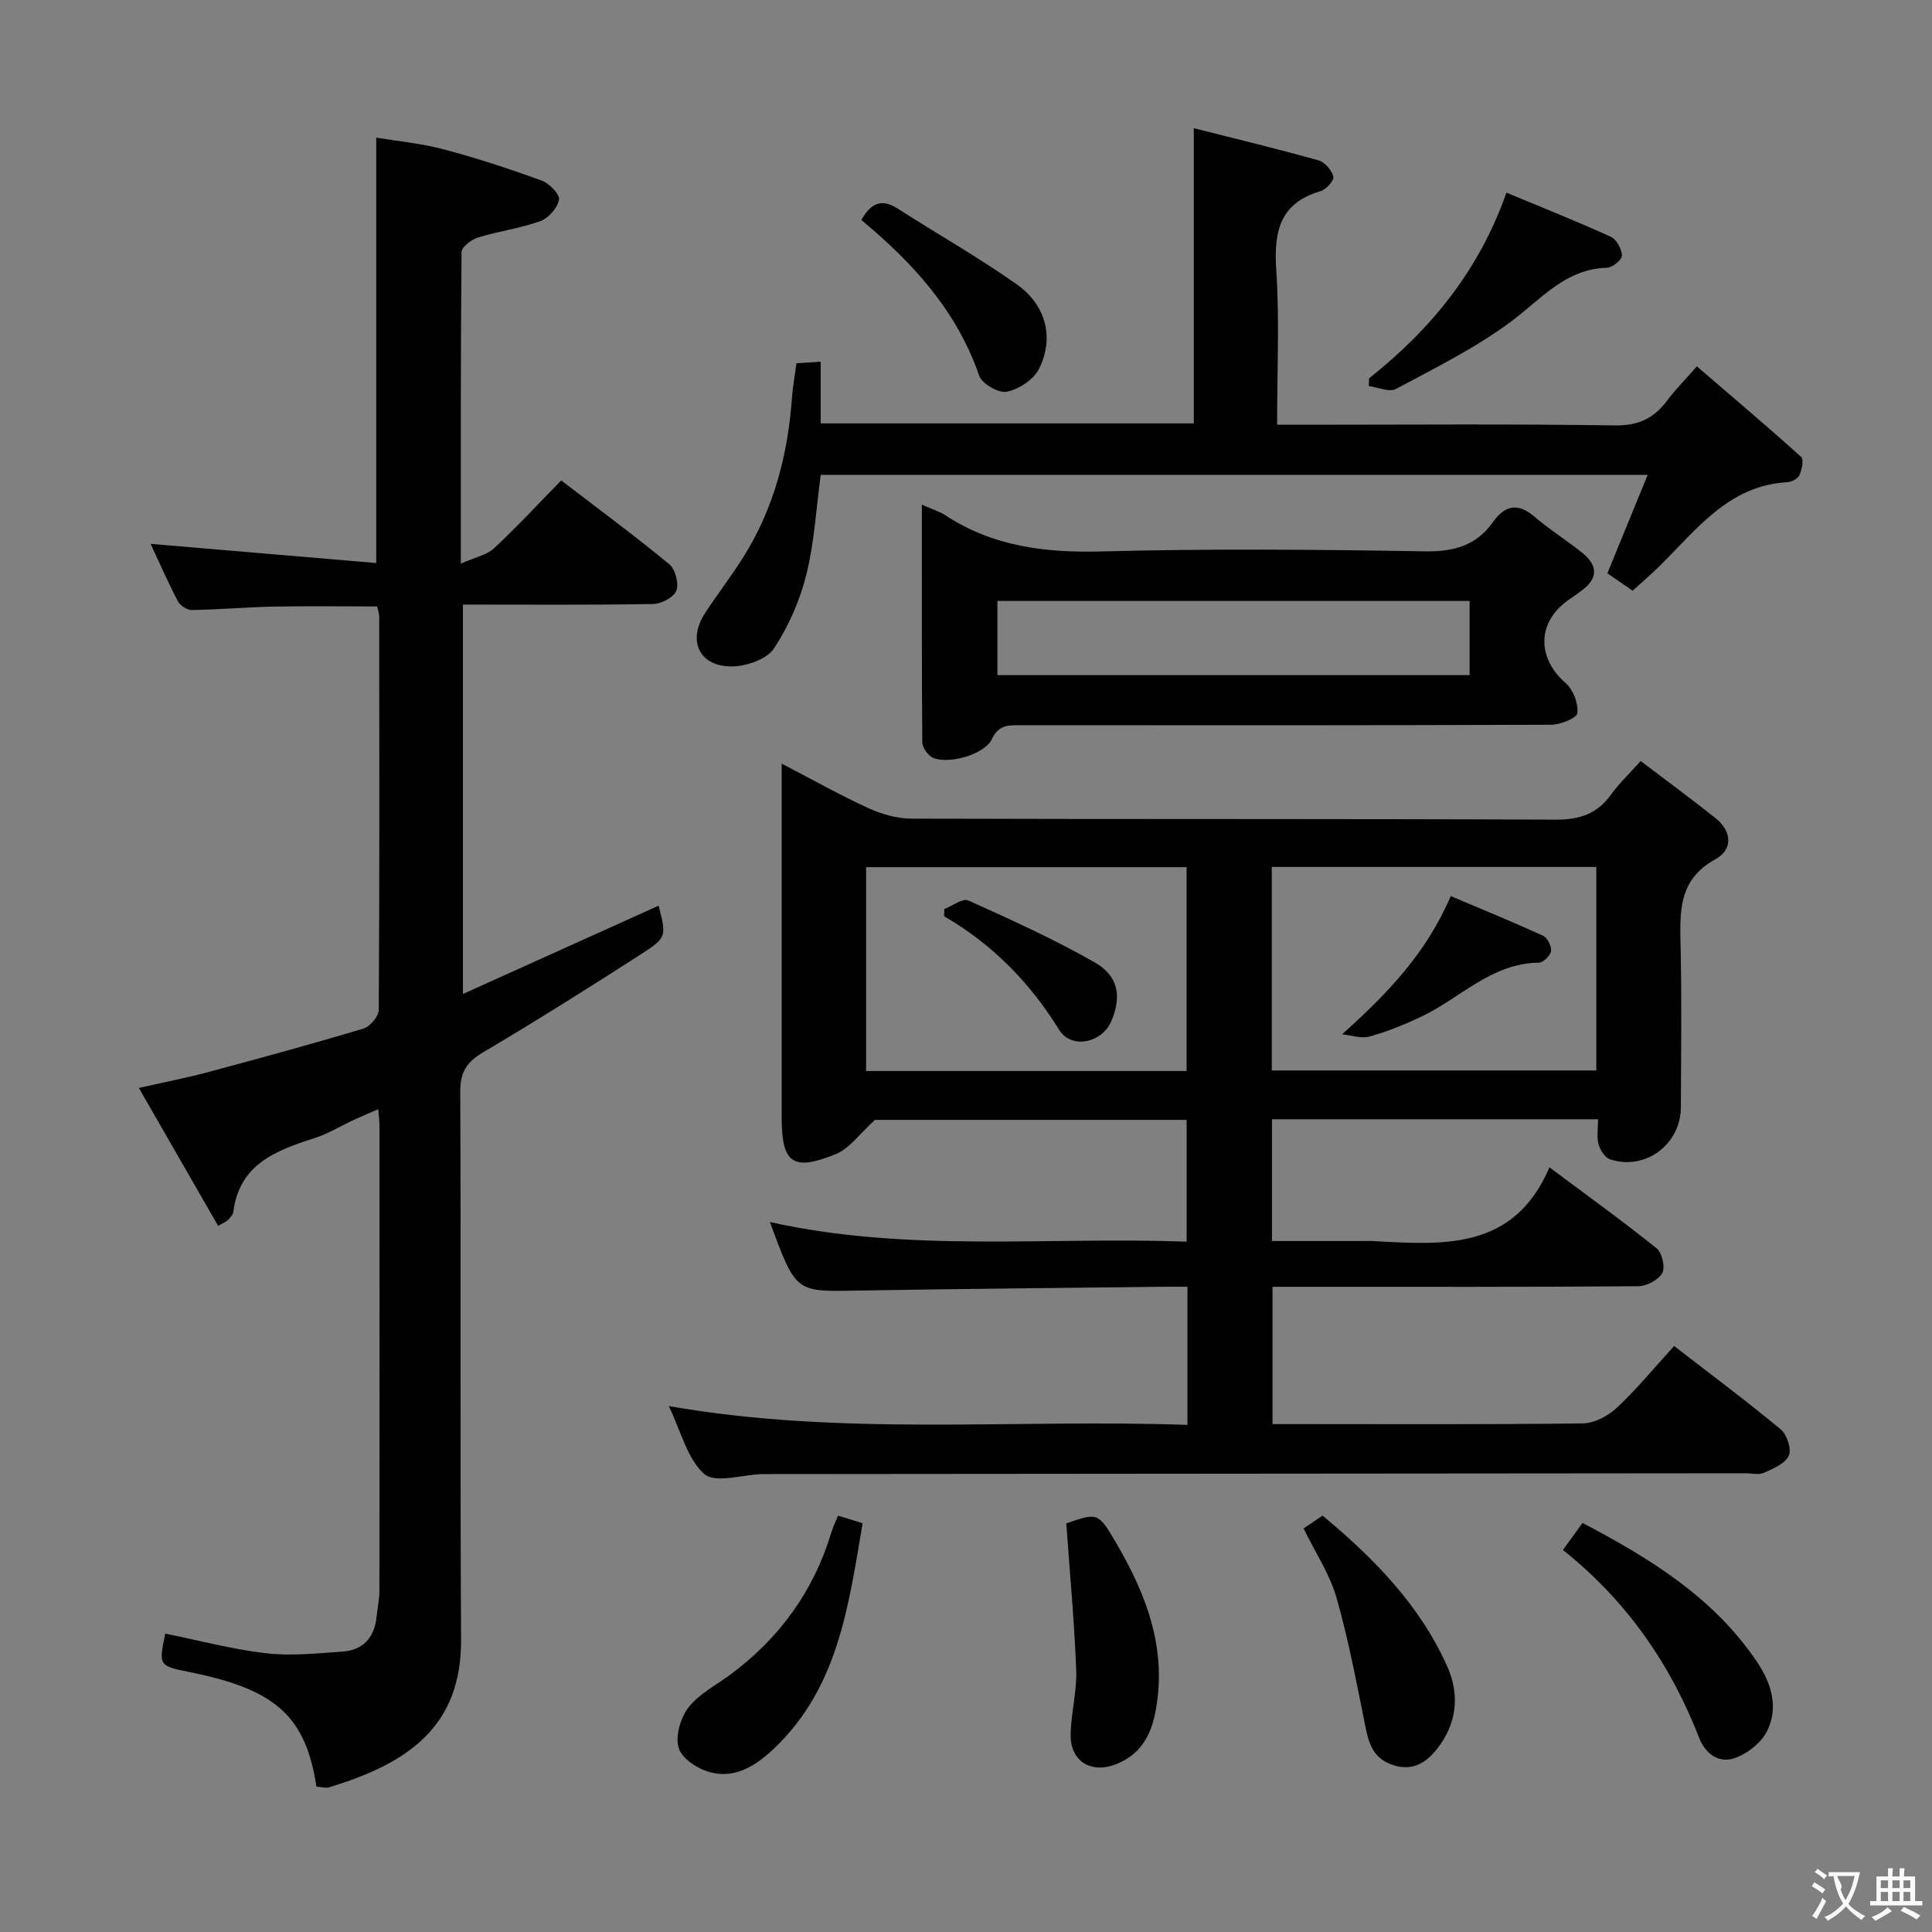 <svg enable-background="new 0 0 400 400" viewBox="0 0 400 400" xmlns="http://www.w3.org/2000/svg"><rect x="0" y="0" width="400" height="400" fill="#808080" stroke="none"/><g fill="#010000"><path d="m245.85 295.01c0-9.95 0-18.92 0-28.6-1.76 0-3.37-.02-4.98 0-21.31.25-42.62.43-63.93.8-12.19.21-12.18.36-17.54-14.2 28.64 6.38 57.36 3.01 86.28 4.06 0-8.58 0-16.66 0-25.21-21.95 0-44 0-64.52 0-3.2 2.88-5.27 5.92-8.11 7.08-8.94 3.64-11.21 1.89-11.21-7.58 0-22.33 0-44.66 0-66.98 0-1.8 0-3.6 0-6.28 6.41 3.33 12.01 6.5 17.83 9.16 2.77 1.27 5.96 2.22 8.97 2.23 44.49.14 88.98.01 133.47.21 4.97.02 8.58-1.21 11.46-5.22 1.64-2.28 3.72-4.24 6.12-6.92 5.2 3.95 10.36 7.76 15.39 11.74 3.49 2.75 3.81 6.55.07 8.6-7.85 4.31-7.34 11.13-7.19 18.34.23 10.99.09 21.99.05 32.99-.03 7.74-7.42 13.23-14.7 10.78-1.04-.35-2.03-1.93-2.35-3.12-.4-1.51-.1-3.22-.1-5.16-22.78 0-45.02 0-67.51 0v25.21h18.43c.83 0 1.67-.04 2.5.01 14.49.79 29.13 2.01 36.52-15.26 8.22 6.14 15.35 11.26 22.18 16.76 1.13.91 1.83 3.92 1.18 5.1-.78 1.43-3.22 2.73-4.95 2.75-22.83.18-45.66.12-68.48.12-2.3 0-4.61 0-7.27 0v28.42h4.74c19.83 0 39.66.11 59.48-.14 2.41-.03 5.26-1.54 7.08-3.25 4.12-3.85 7.71-8.24 11.85-12.77 7.48 5.78 14.92 11.33 22.06 17.25 1.29 1.07 2.29 4.1 1.69 5.43-.75 1.65-3.22 2.7-5.14 3.56-1.11.5-2.63.1-3.96.1-67.48.06-134.97.12-202.45.17-.33 0-.67-.01-1 0-4.11.13-9.73 1.97-11.99-.01-3.54-3.12-4.81-8.82-7.36-14.07 35.94 6.31 71.48 2.63 107.39 3.9zm-.18-73.27c0-14.39 0-28.26 0-42.2-22.34 0-44.35 0-66.35 0v42.2zm17.64-.11h67.19c0-14.18 0-28.06 0-42.14-22.54 0-44.74 0-67.19 0z"/><path d="m65.51 369.9c-2.22-14.58-8.46-20.12-26.1-23.68-6.58-1.33-6.58-1.33-5.19-8 6.95 1.41 13.85 3.26 20.87 4.07 5.21.6 10.58.02 15.86-.35 4.23-.29 6.55-2.89 7-7.12.2-1.81.6-3.62.6-5.43.04-32.15.03-64.31.01-96.46 0-.82-.12-1.63-.25-3.29-1.91.84-3.47 1.49-5.01 2.2-2.72 1.26-5.32 2.87-8.14 3.78-8.02 2.57-15.63 5.39-16.87 15.37-.07.58-.68 1.12-1.11 1.62-.2.23-.55.34-2.02 1.19-5.31-9.24-10.61-18.47-16.41-28.55 5.35-1.21 9.94-2.1 14.44-3.31 10.73-2.88 21.45-5.8 32.09-9 1.36-.41 3.13-2.54 3.14-3.88.17-27.15.12-54.31.09-81.47 0-.63-.26-1.26-.43-2.03-7.24 0-14.34-.11-21.44.03-5.65.11-11.29.62-16.93.71-.97.02-2.4-.91-2.87-1.8-2.07-3.96-3.87-8.06-5.66-11.9 15.55 1.32 31 2.63 46.72 3.97 0-29.78 0-58.48 0-88.07 4.28.71 9.19 1.16 13.88 2.4 6.88 1.82 13.67 4.05 20.36 6.48 1.57.57 3.8 2.85 3.6 3.95-.31 1.71-2.18 3.84-3.87 4.45-4.17 1.51-8.68 2.08-12.93 3.4-1.36.42-3.37 1.97-3.38 3.02-.2 20.96-.15 41.93-.15 64.49 2.94-1.31 5.35-1.76 6.86-3.16 4.74-4.41 9.15-9.18 13.92-14.06 7.75 5.94 15.23 11.46 22.39 17.36 1.24 1.02 2.01 3.97 1.45 5.45-.52 1.37-3.09 2.74-4.78 2.77-12.98.23-25.97.12-39.4.12v80.62c13.81-6.23 27.17-12.26 40.51-18.28 1.61 6.35 1.75 6.58-3.71 10.09-10.76 6.93-21.6 13.74-32.61 20.26-3.4 2.01-4.77 4.09-4.75 8.15.17 37.82-.05 75.64.17 113.45.1 18.07-11.05 25.65-27.32 30.58-.71.22-1.6-.07-2.63-.14z"/><path d="m338.02 122.3c-2.02-1.4-3.64-2.52-5.23-3.61 2.75-6.71 5.43-13.25 8.35-20.38-57.67 0-114.38 0-171.22 0-.93 6.91-1.31 13.92-2.97 20.62-1.33 5.36-3.66 10.7-6.69 15.3-1.45 2.21-5.52 3.65-8.45 3.74-6.94.22-9.62-5.23-5.83-11.04 2.54-3.9 5.41-7.6 7.89-11.54 6.34-10.08 9.25-21.23 10.1-33.02.17-2.31.59-4.59.92-7.16 1.57-.1 3.02-.2 5.02-.32v12.77h77.25c0-20.03 0-40.06 0-61.12 8.73 2.21 17.33 4.28 25.85 6.67 1.29.36 2.71 2.04 3.05 3.36.19.76-1.49 2.67-2.63 3-8.54 2.48-9.71 8.43-9.19 16.34.68 10.42.17 20.92.17 32.03h5.8c21.33 0 42.67-.19 63.99.14 4.89.08 8.17-1.38 10.94-5.12 1.66-2.24 3.66-4.23 6.18-7.11 7.39 6.36 14.58 12.44 21.58 18.74.59.53.17 2.63-.33 3.76-.32.73-1.6 1.43-2.49 1.48-12.27.68-18.88 9.91-26.59 17.47-1.65 1.62-3.42 3.13-5.47 5z"/><path d="m190.86 104.48c2.24 1 3.68 1.42 4.88 2.21 9.86 6.46 20.67 7.79 32.3 7.48 22.29-.59 44.62-.4 66.92-.02 6.02.1 10.66-1.16 14.16-6.08 2.47-3.47 5.15-4.05 8.61-1.07 3.14 2.7 6.71 4.9 9.93 7.51 3.09 2.51 3.28 5.22-.15 7.72-.8.59-1.6 1.2-2.43 1.75-6.85 4.55-7.06 12.12-.89 17.49 1.54 1.34 2.6 4.17 2.39 6.16-.1 1.02-3.49 2.42-5.4 2.42-36.63.14-73.26.12-109.88.09-2.52 0-4.54-.11-5.96 2.91-1.47 3.14-8.85 5.23-12.12 3.86-1.06-.44-2.26-2.12-2.27-3.24-.13-16.1-.09-32.23-.09-49.19zm113.41 19.94c-32.83 0-65.33 0-97.77 0v15.36h97.77c0-5.28 0-10.35 0-15.36z"/><path d="m173.51 313.8c1.67.52 3.22.99 5.09 1.57-2.91 16.94-4.99 33.88-18.22 46.52-3.74 3.58-8.06 6.44-13.37 5.03-2.54-.67-5.84-2.84-6.5-5.02-.74-2.43.37-6.24 2.04-8.4 2.16-2.79 5.65-4.57 8.59-6.74 10.24-7.56 17.33-17.35 21.01-29.57.32-1.09.84-2.12 1.36-3.39z"/><path d="m323.59 320.91c1.54-2.13 2.69-3.73 4.05-5.6 14.11 7.4 27.29 15.53 36.26 28.96 2.9 4.35 4.34 9.32 1.96 14.12-1.19 2.41-4.01 4.63-6.59 5.57-3.29 1.21-6.14-.74-7.46-4.12-5.95-15.27-14.96-28.37-28.22-38.93z"/><path d="m269.89 316.45c1.27-.86 2.47-1.67 3.93-2.66 10.63 8.84 20.1 18.47 25.8 31.19 2.73 6.09 1.95 12.07-2.21 17.25-2.08 2.58-4.76 4.46-8.7 3.3-4.03-1.19-5.2-4.03-5.94-7.68-1.84-9.05-3.52-18.16-6.05-27.03-1.37-4.84-4.32-9.24-6.83-14.37z"/><path d="m220.76 315.4c6.53-2.25 6.61-2.3 10.33 4.06 6.44 10.98 10.75 22.47 8.01 35.54-.98 4.68-3.24 8.3-7.85 10.19-5.25 2.15-9.66-.44-9.58-6.04.06-4.46 1.32-8.94 1.15-13.37-.39-10.09-1.33-20.15-2.06-30.38z"/><path d="m283.45 78.33c12.76-10.11 22.76-22.27 28.44-38.44 7.34 3.05 14.55 5.92 21.61 9.13 1.18.54 2.26 2.52 2.31 3.88.03.85-1.95 2.5-3.06 2.53-8.61.23-13.56 6.38-19.74 11.02-7.38 5.53-15.82 9.69-23.99 14.08-1.37.74-3.73-.35-5.63-.6.02-.54.04-1.07.06-1.6z"/><path d="m178.33 45.55c2-3.57 4.24-4.47 7.51-2.37 8.21 5.26 16.72 10.08 24.68 15.7 6.13 4.33 7.81 11.21 4.54 17.59-1.13 2.19-4.17 4.15-6.65 4.64-1.67.33-5.1-1.66-5.68-3.33-4.62-13.39-13.65-23.31-24.4-32.23z"/><path d="m195.5 188.21c1.68-.65 3.81-2.3 4.97-1.78 8.87 3.99 17.77 8.02 26.2 12.84 4.95 2.83 5.55 7.08 3.44 12.11-1.91 4.54-8.29 5.96-10.85 1.8-6.04-9.79-13.79-17.67-23.79-23.48.01-.49.02-.99.03-1.49z"/><path d="m277.87 214.14c9.36-8.41 17.46-16.8 22.48-28.62 6.43 2.73 12.81 5.33 19.07 8.19.92.42 1.84 2.16 1.71 3.16-.12.94-1.61 2.43-2.51 2.44-9.85.09-16.31 7.38-24.39 11.19-3.44 1.63-7.01 3.08-10.67 4.1-1.71.48-3.78-.26-5.69-.46z"/></g><path d="m377.9 391.2c-.2.3-.4.5-.6.8-.7-.6-1.4-1-2.2-1.5.2-.3.4-.5.5-.8.6.4 1.4.8 2.3 1.5zm-1.8 6.1c-.2-.2-.5-.4-.9-.6.4-.6.8-1.2 1.2-1.9s.7-1.3.9-1.9c.3.3.5.5.8.7-.7 1.3-1.4 2.6-2 3.7zm2.2-9c-.3.3-.5.5-.6.8-.6-.6-1.3-1.1-2-1.5.3-.3.5-.5.6-.7.6.5 1.3.9 2 1.4zm.3.2v-.9h2 4.5c-.3 1.3-.6 2.5-1 3.6s-.9 2.1-1.4 3c.4.5 1 1 1.6 1.4s1.2.8 1.9 1.1c-.3.2-.5.4-.8.8-.4-.3-1-.7-1.6-1.2s-1.2-1.1-1.6-1.6c-.5.6-1.1 1.1-1.7 1.6s-1.4.9-2.1 1.4c-.1-.3-.3-.5-.7-.8.6-.2 1.2-.5 1.9-1s1.4-1.1 2-1.8c-.5-.8-.9-1.6-1.2-2.5s-.6-2-.8-3.2c-.4.1-.7.1-1 .1zm2.5 2.7c.3 1 .7 1.7 1 2.2.3-.5.6-1.1 1-2s.6-1.9.9-3h-3.2-.4c.1.9 1.3 1.8.7 2.8z" fill="#fbfafa"/><path d="m396.5 388.5v1.5 3.6h1.5v.9c-.4 0-1 0-1.7 0h-7.9c-.5 0-.9 0-1.2 0v-.9h1.3v-3.5c0-.7 0-1.2 0-1.6h2.4c0-.8 0-1.4 0-1.7h1c0 .3-.1.8-.1 1.7h1.5c0-.8 0-1.4 0-1.7h1c0 .3-.1.9-.1 1.7zm-8.2 9.2c-.2-.3-.5-.5-.8-.8.8-.3 1.4-.6 1.9-.9s1-.7 1.4-1.1c.3.3.6.5.9.8-1.6 1-2.8 1.6-3.4 2zm2.6-6.8v-1.6h-1.5v1.6zm0 2.7v-1.9h-1.5v1.9zm2.4-2.7v-1.6h-1.5v1.6zm0 2.7v-1.9h-1.5v1.9zm.2 2 .7-.8c.4.2.9.5 1.6.8s1.3.7 1.8 1c-.3.3-.5.5-.8.8-.4-.3-1.5-1-3.3-1.8zm2-4.7v-1.6h-1.4v1.6zm0 2.7v-1.9h-1.4v1.9z" fill="#fbfafa"/></svg>